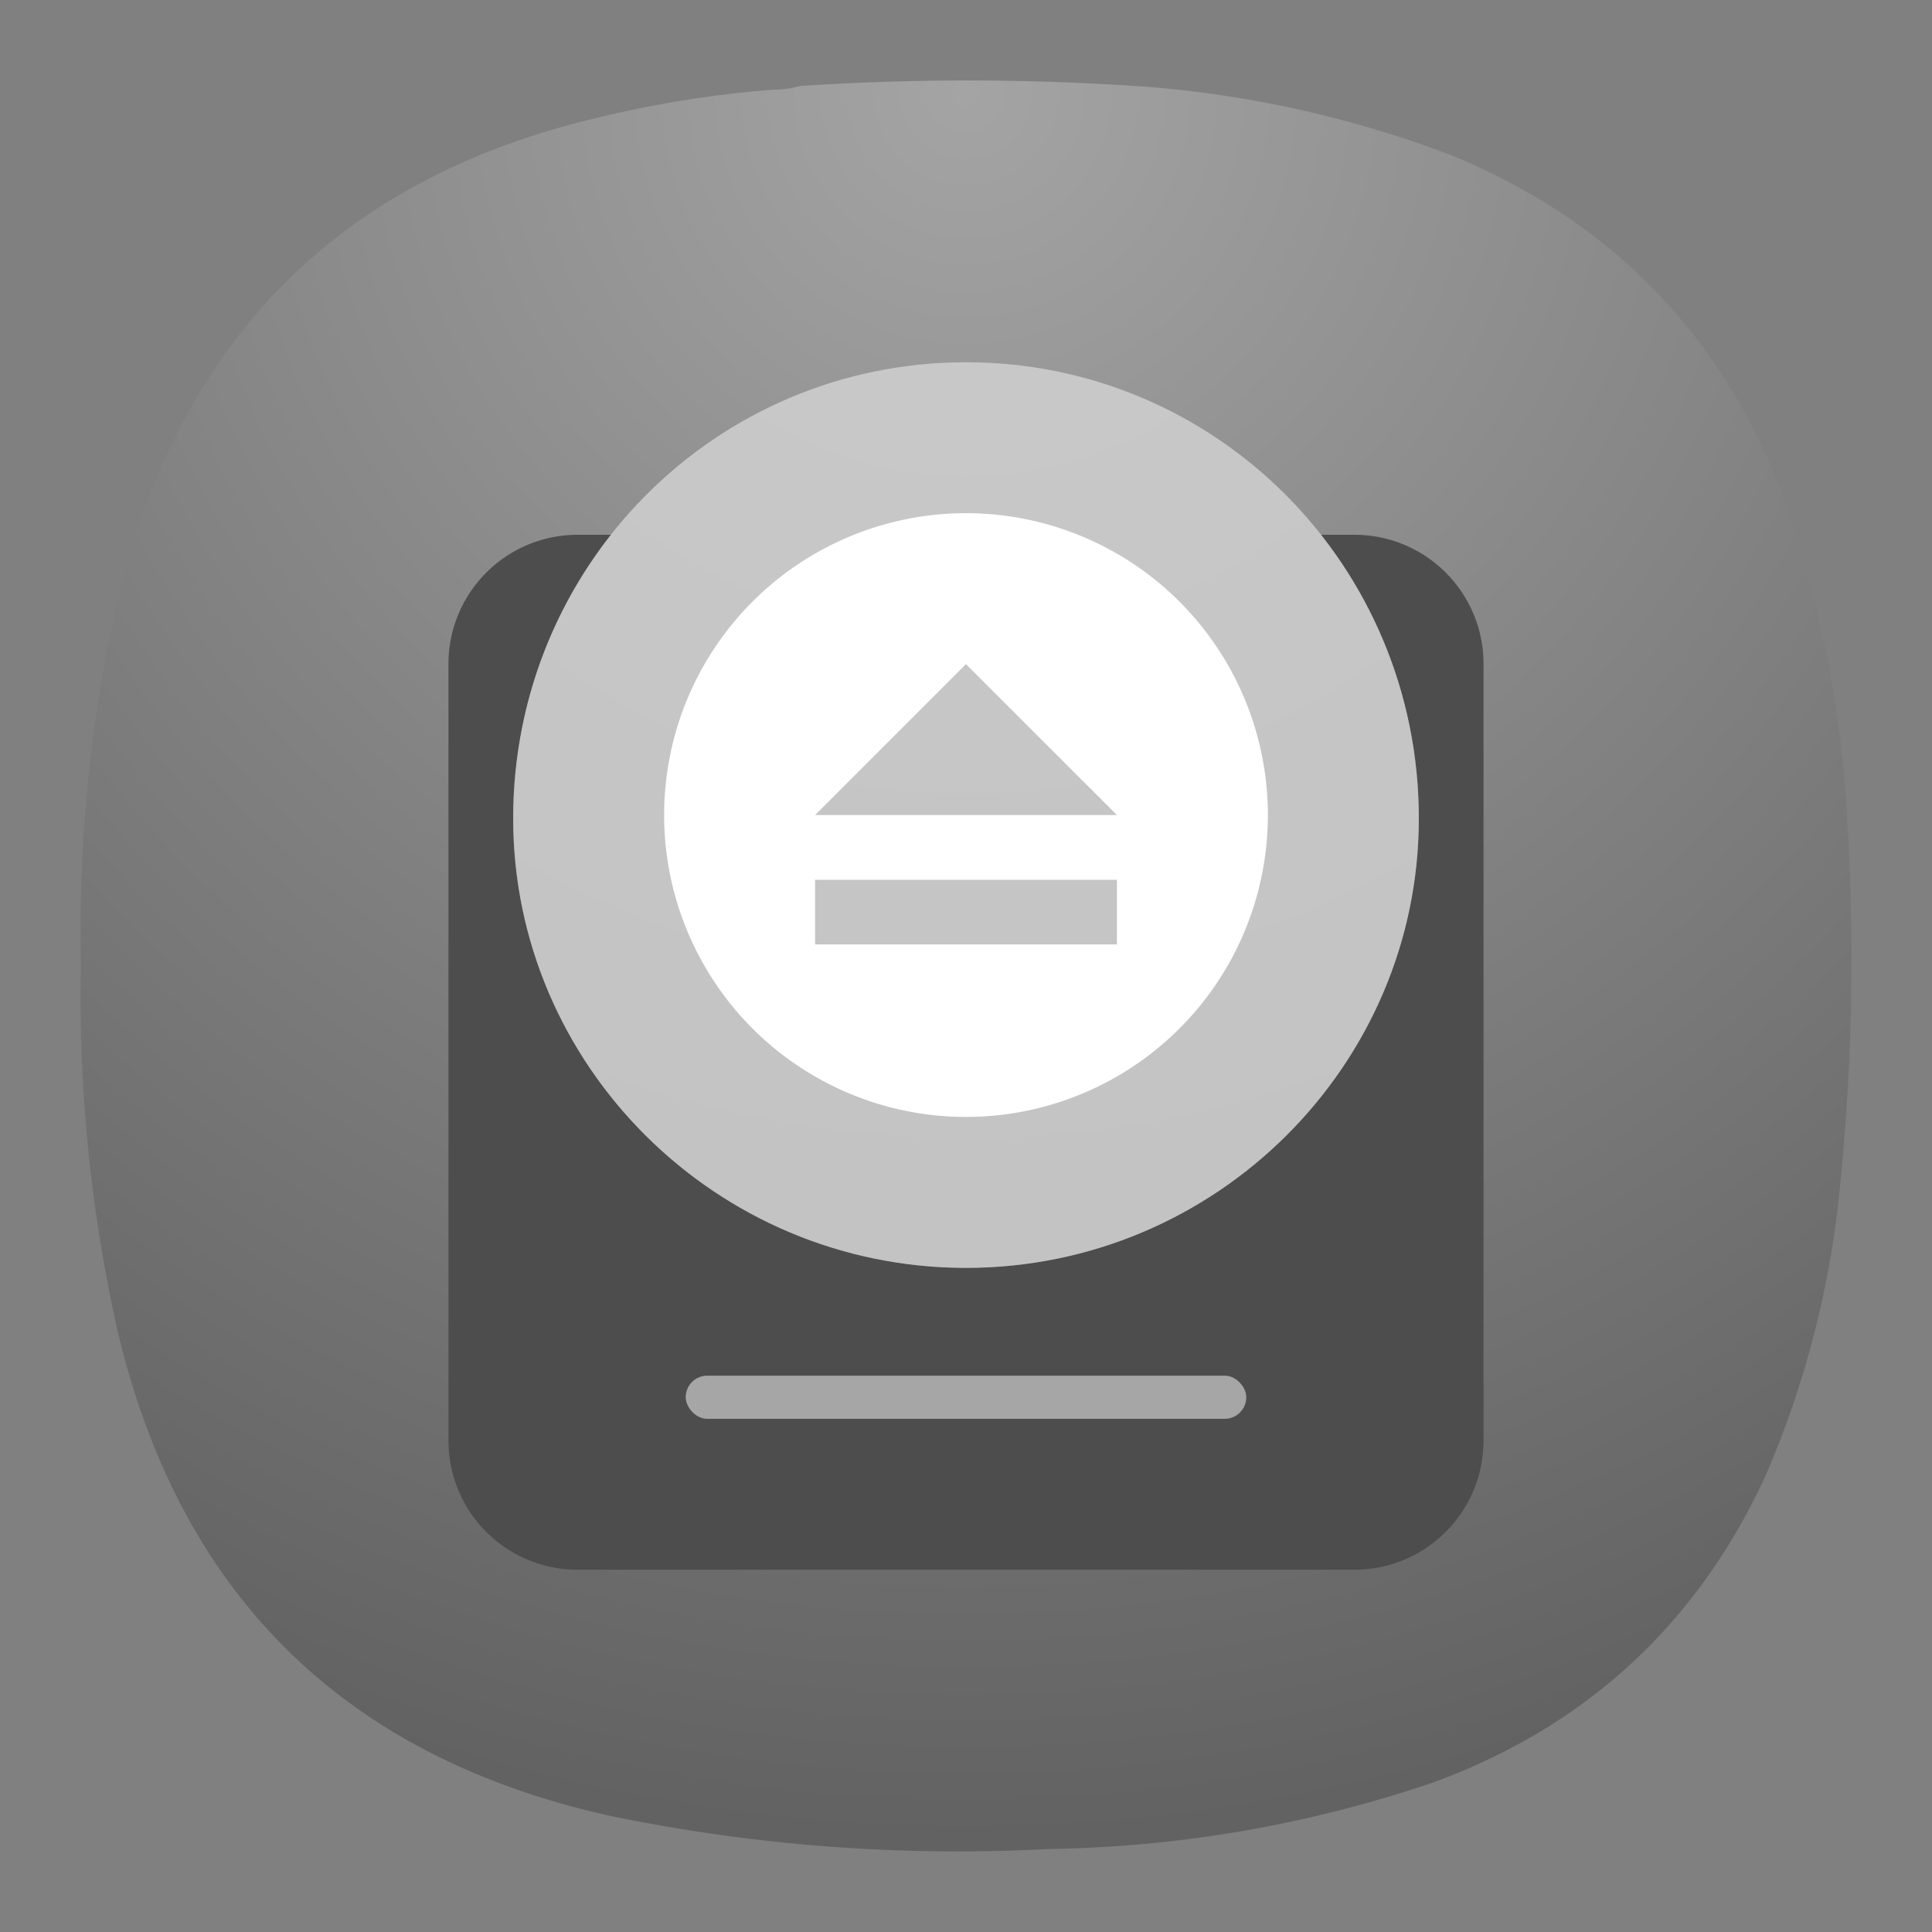 <svg xmlns="http://www.w3.org/2000/svg" xmlns:xlink="http://www.w3.org/1999/xlink" width="24" height="24" version="1.0"><rect width="100%" height="100%" fill="#808080" stroke="none"/><defs><radialGradient id="a" cx="0" cy="0" r="1" fx="0" fy="0" gradientTransform="matrix(0 22 -22 0 11.999 1)" gradientUnits="userSpaceOnUse" spreadMethod="pad"><stop offset="0" style="stop-opacity:1;stop-color:#a4a4a4"/><stop offset="1" style="stop-opacity:1;stop-color:#626262"/></radialGradient></defs><use xlink:href="#a" width="100%" height="100%" fill="#fff" fill-rule="evenodd" opacity=".5" transform="matrix(1.6 0 0 1.6 72 17)"/><path d="M9.593 1.115c.12 0 .235-.016.344-.047a31.814 31.814 0 0 1 4.308.01 13.68 13.68 0 0 1 3.781.849c2.026.833 3.41 2.281 4.162 4.338.42 1.24.676 2.516.754 3.823a28.303 28.303 0 0 1-.114 4.928 11.968 11.968 0 0 1-.896 3.317c-.85 1.844-2.23 3.115-4.135 3.812-1.543.522-3.13.798-4.767.824a21.331 21.331 0 0 1-5.452-.412c-3.308-.734-5.354-2.754-6.125-6.057a18.991 18.991 0 0 1-.448-4.51c-.036-1.62.135-3.214.516-4.787.812-3.083 2.77-4.995 5.875-5.734a13.692 13.692 0 0 1 2.197-.354z" style="fill:url(#a);fill-rule:evenodd;stroke:none;stroke-width:1.333"/><path fill="#666" d="M7.179 6.643c-.89 0-1.608.717-1.608 1.607v9.643c0 .89.717 1.607 1.608 1.607h9.642c.89 0 1.608-.717 1.608-1.607V8.25c0-.89-.717-1.607-1.608-1.607h-.415a5.67 5.67 0 0 1 1.219 3.525c0 3.064-2.518 5.582-5.625 5.582s-5.625-2.518-5.625-5.582c0-1.338.458-2.56 1.219-3.525z" style="stroke-width:1;paint-order:stroke fill markers;fill:#4d4d4d;fill-opacity:1"/><path fill="#fff" fill-rule="evenodd" d="M17.625 10.168c0 3.064-2.518 5.582-5.625 5.582s-5.625-2.518-5.625-5.582C6.375 7.018 8.893 4.5 12 4.5s5.625 2.519 5.625 5.668" opacity=".9" style="fill:#d0d0d0;fill-opacity:.937;stroke-width:3.733"/><path fill="#fff" d="M12 6.375a3.75 3.75 0 0 0-3.75 3.75 3.75 3.75 0 0 0 3.75 3.75 3.75 3.75 0 0 0 3.75-3.75A3.75 3.75 0 0 0 12 6.375Zm0 1.875 1.875 1.875h-3.75zm-1.875 2.679h3.75v.803h-3.75z" style="stroke-width:1;paint-order:markers stroke fill"/><rect width="6.964" height=".536" x="8.518" y="17.089" fill="#fff" opacity=".5" rx=".268" ry=".268" style="stroke-width:1;paint-order:stroke fill markers"/></svg>
